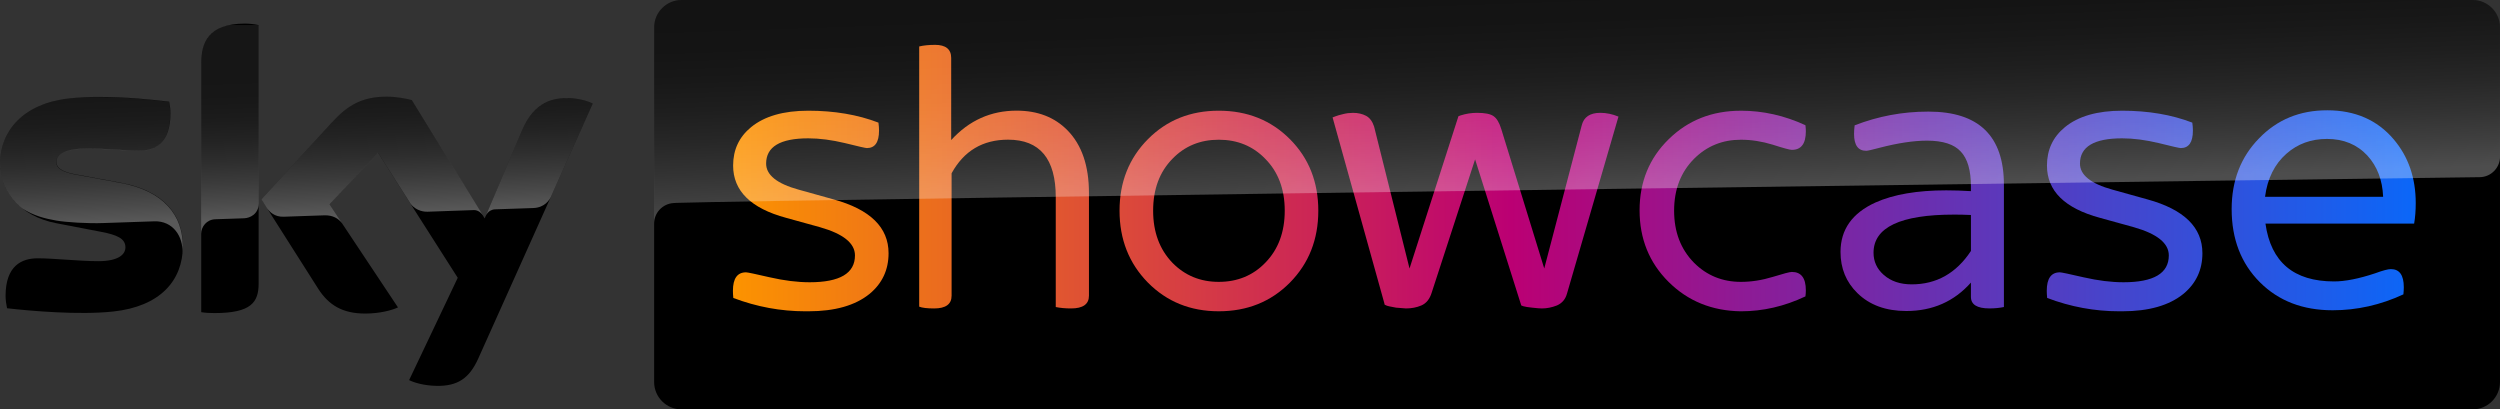 <svg width="3053.6" height="500" version="1.1" viewBox="0 0 807.93 132.29" xmlns="http://www.w3.org/2000/svg">
 <rect x="0" y="0" width="807.93" height="132.29" fill="#333333" stroke="none"/>
 <link rel="stylesheet" type="text/css"/>
 <link rel="stylesheet" type="text/css"/>
 <path d="m799.11 1.5717e-6h-578.9c-4.843 0-8.812 3.97-8.812 8.812v114.67c0 4.843 3.97 8.812 8.812 8.812h578.9c4.843 0 8.812-3.97 8.812-8.812l1.1e-4 -114.67c2e-5 -4.843-3.97-8.812-8.812-8.812z" stroke-width=".265"/>
 <style lang="en" type="text/css"/>
 <style lang="en" type="text/css"/>
 <defs>
  <linearGradient id="linearGradient1855" x1="20.639" x2="185.68" y1="197.24" y2="197.24" gradientUnits="userSpaceOnUse">
   <stop stop-color="#fc9300" offset="0"/>
   <stop stop-color="#bb0073" offset=".462"/>
   <stop stop-color="#0b67f8" offset="1"/>
  </linearGradient>
  <linearGradient id="linearGradient2624" x1="365.41" x2="359.57" y1="1091.1" y2="923.62" gradientTransform="matrix(.265 0 0 .265 0 -219.08)" gradientUnits="userSpaceOnUse">
   <stop stop-color="#fff" offset="0"/>
   <stop stop-color="#fff" stop-opacity=".835" offset=".12"/>
   <stop stop-color="#fff" stop-opacity=".658" offset=".269"/>
   <stop stop-color="#fff" stop-opacity=".511" offset=".419"/>
   <stop stop-color="#fff" stop-opacity=".397" offset=".568"/>
   <stop stop-color="#fff" stop-opacity=".315" offset=".716"/>
   <stop stop-color="#fff" stop-opacity=".266" offset=".86"/>
   <stop stop-color="#fff" stop-opacity=".25" offset="1"/>
  </linearGradient>
  <linearGradient id="linearGradient2224-7-1" x1="1281.7" x2="1273" y1="1266" y2="1016.9" gradientTransform="matrix(.265 0 0 .265 159.84 -271.46)" gradientUnits="userSpaceOnUse">
   <stop stop-color="#fff" offset="0"/>
   <stop stop-color="#fff" stop-opacity=".835" offset=".12"/>
   <stop stop-color="#fff" stop-opacity=".658" offset=".269"/>
   <stop stop-color="#fff" stop-opacity=".511" offset=".419"/>
   <stop stop-color="#fff" stop-opacity=".397" offset=".568"/>
   <stop stop-color="#fff" stop-opacity=".315" offset=".716"/>
   <stop stop-color="#fff" stop-opacity=".266" offset=".86"/>
   <stop stop-color="#fff" stop-opacity=".25" offset="1"/>
  </linearGradient>
 </defs>
 <g transform="matrix(3.295 0 0 3.295 168.86 -592.35)" fill="url(#linearGradient1855)">
  <path d="m176.99 190.59c-2.678 0-4.9 0.917-6.668 2.749-1.794 1.833-2.69 4.146-2.69 6.941 0 2.937 0.923 5.329 2.768 7.174 1.833 1.833 4.211 2.749 7.136 2.749 2.392 0 4.705-0.52 6.941-1.56 0.026-0.26 0.039-0.494 0.039-0.702 0-1.183-0.422-1.775-1.267-1.775-0.286 0-0.8 0.137-1.54 0.41-1.599 0.533-2.944 0.799-4.035 0.799-3.951 0-6.194-1.891-6.727-5.674h14.584c0.104-0.611 0.156-1.28 0.156-2.008 0-2.47-0.721-4.556-2.164-6.258-1.612-1.898-3.789-2.846-6.531-2.846zm0 2.808c1.625 0 2.944 0.546 3.958 1.638 0.962 1.053 1.475 2.398 1.54 4.036h-11.581c0.234-1.794 0.936-3.204 2.106-4.231 1.092-0.962 2.417-1.443 3.977-1.443z"/>
  <path d="m137.83 190.72c-2.47 0-4.861 0.448-7.175 1.345-0.039 0.312-0.058 0.592-0.058 0.839 0 1.105 0.396 1.657 1.189 1.657 0.143 0 0.579-0.098 1.306-0.292 1.794-0.468 3.347-0.702 4.66-0.702 1.56 0 2.665 0.357 3.314 1.072 0.663 0.702 0.994 1.839 0.994 3.412v0.468c-0.845-0.052-1.651-0.078-2.418-0.078-2.846 0-5.16 0.397-6.941 1.19-2.288 1.04-3.431 2.658-3.431 4.854 0 1.612 0.552 2.957 1.657 4.036 1.196 1.17 2.795 1.754 4.796 1.754 2.574 0 4.686-0.929 6.337-2.788v1.403c0 0.754 0.604 1.131 1.813 1.131 0.52 0 0.994-0.046 1.423-0.137v-11.99c0-4.783-2.463-7.175-7.389-7.175zm2.574 10.099c0.533 0 1.085 0.013 1.657 0.039v3.529c-1.443 2.184-3.379 3.275-5.81 3.275-1.131 0-2.047-0.311-2.749-0.935-0.663-0.585-0.994-1.306-0.994-2.164 0-2.495 2.632-3.743 7.896-3.743z"/>
  <path d="m68.286 190.63c-2.781 0-5.095 0.929-6.941 2.788-1.859 1.872-2.788 4.211-2.788 7.019s0.923 5.153 2.768 7.038c1.859 1.885 4.179 2.827 6.96 2.827 2.795 0 5.121-0.936 6.979-2.808 1.859-1.885 2.788-4.237 2.788-7.057 0-2.808-0.923-5.141-2.768-7-1.859-1.872-4.192-2.807-6.999-2.807zm0 2.846c1.833 0 3.353 0.624 4.562 1.872 1.274 1.287 1.911 2.983 1.911 5.089s-0.637 3.808-1.911 5.108c-1.209 1.248-2.729 1.872-4.562 1.872-1.807 0-3.321-0.624-4.543-1.872-1.261-1.313-1.891-3.015-1.891-5.108 0-2.106 0.63-3.802 1.891-5.089 1.209-1.248 2.723-1.872 4.543-1.872z"/>
  <path d="m81.457 190.84c0.482 0 0.91 0.098 1.282 0.292 0.358 0.195 0.62 0.546 0.785 1.053l3.474 13.92 4.798-14.934 0.207-0.078c0.538-0.169 1.075-0.254 1.613-0.254 0.786 0 1.33 0.111 1.633 0.332 0.303 0.208 0.552 0.624 0.745 1.248l4.218 13.686 3.681-14.057c0.207-0.806 0.813-1.209 1.819-1.209 0.593 0 1.186 0.124 1.779 0.371l-5.046 17.352c-0.152 0.559-0.483 0.95-0.993 1.171-0.496 0.195-0.986 0.292-1.468 0.292-0.179 0-0.503-0.026-0.972-0.078-0.386-0.039-0.668-0.085-0.847-0.137l-0.207-0.077-4.528-14.33-4.26 13.082c-0.193 0.624-0.531 1.04-1.013 1.248-0.455 0.195-0.958 0.292-1.51 0.292-0.11 0-0.434-0.025-0.972-0.077-0.524-0.091-0.841-0.162-0.951-0.214l-0.165-0.078-0.041-0.176-5.066-18.19 0.31-0.117c0.124-0.052 0.372-0.123 0.745-0.214 0.303-0.078 0.621-0.117 0.951-0.117z"/>
  <path d="m156.89 190.63c2.561 0 4.855 0.39 6.882 1.169 0.039 0.286 0.059 0.546 0.059 0.78 0 1.144-0.397 1.716-1.19 1.716-0.13 0-0.845-0.162-2.145-0.487-1.3-0.312-2.502-0.468-3.607-0.468-2.756 0-4.134 0.825-4.134 2.476 0 1.118 1.06 1.969 3.178 2.554l3.431 0.956c3.6 0.988 5.4 2.749 5.4 5.283 0 1.625-0.617 2.951-1.852 3.978-1.404 1.144-3.405 1.716-6.005 1.716h-0.312c-2.405 0-4.757-0.436-7.058-1.306-0.026-0.26-0.039-0.494-0.039-0.702 0-1.209 0.429-1.813 1.287-1.813 0.143 0 0.916 0.162 2.32 0.487 1.417 0.325 2.723 0.487 3.919 0.487 2.963 0 4.445-0.877 4.445-2.632 0-1.196-1.144-2.118-3.431-2.768l-3.314-0.916c-3.47-0.936-5.206-2.645-5.206-5.128 0-1.547 0.585-2.801 1.755-3.763 1.313-1.079 3.184-1.618 5.615-1.618z"/>
  <path d="m119.5 190.63c2.163 0 4.273 0.474 6.329 1.423 0.027 0.221 0.04 0.422 0.04 0.604 0 1.209-0.457 1.813-1.371 1.813-0.202 0-0.826-0.169-1.874-0.507-1.062-0.325-2.103-0.487-3.124-0.487-1.814 0-3.346 0.624-4.596 1.872-1.304 1.313-1.955 3.009-1.955 5.089s0.651 3.782 1.955 5.108c1.25 1.248 2.782 1.872 4.596 1.872 1.021 0 2.063-0.162 3.124-0.487 1.048-0.325 1.673-0.487 1.874-0.487 0.914 0 1.371 0.598 1.371 1.794 0 0.195-0.013 0.396-0.04 0.604-2.056 0.975-4.166 1.462-6.329 1.462-2.835-0.039-5.201-1.001-7.096-2.886s-2.842-4.224-2.842-7.019 0.954-5.121 2.862-6.979c1.895-1.859 4.254-2.788 7.075-2.788z"/>
  <path d="m28.028 190.63c2.561 0 4.855 0.39 6.882 1.169 0.039 0.286 0.058 0.546 0.058 0.78 0 1.144-0.396 1.716-1.189 1.716-0.13 0-0.845-0.162-2.145-0.487-1.3-0.312-2.502-0.468-3.607-0.468-2.756 0-4.133 0.825-4.133 2.476 0 1.118 1.06 1.969 3.178 2.554l3.431 0.956c3.6 0.988 5.4 2.749 5.4 5.283 0 1.625-0.617 2.951-1.852 3.978-1.404 1.144-3.405 1.716-6.005 1.716h-0.312c-2.405 0-4.757-0.436-7.058-1.306-0.026-0.26-0.039-0.494-0.039-0.702 0-1.209 0.429-1.813 1.287-1.813 0.143 0 0.916 0.162 2.32 0.487 1.417 0.325 2.723 0.487 3.919 0.487 2.963 0 4.445-0.877 4.445-2.632 0-1.196-1.144-2.118-3.431-2.768l-3.314-0.916c-3.47-0.936-5.206-2.645-5.206-5.128 0-1.547 0.585-2.801 1.755-3.763 1.313-1.079 3.184-1.618 5.615-1.618z"/>
  <path d="m40.447 184.17c1.066 0 1.598 0.429 1.598 1.287v8.052c1.755-1.924 3.893-2.885 6.415-2.885 2.067 0 3.73 0.643 4.991 1.93 1.404 1.43 2.106 3.483 2.106 6.161v10.06c0 0.832-0.585 1.248-1.755 1.248-0.559 0-1.059-0.046-1.501-0.137v-10.781c0-3.756-1.559-5.634-4.679-5.634-2.482 0-4.328 1.098-5.537 3.295v12.01c0 0.832-0.572 1.248-1.716 1.248-0.689 0-1.177-0.059-1.462-0.176v-25.52c0.442-0.104 0.956-0.156 1.54-0.156z"/>
 </g>
 <path d="m22.331 31.803c-14.79 1.614-22.331 10.504-22.331 21.114 0 8.731 6.35 16.96 18.256 19.235l14.34 2.752c5.239 1.005 7.938 2.17 7.938 5.027 0 2.17-2.037 4.471-8.784 4.471-6.112 0-14.34-0.926-19.579-0.926-5.027 0-10.372 2.275-10.372 12.171 0 1.217 0.212 2.752 0.476 3.969 7.541 0.873 23.336 2.249 34.29 1.058 15.108-1.614 22.542-9.922 22.542-21.272 0-9.79-6.059-17.754-20.082-20.346l-13.679-2.54c-4.392-0.767-7.117-1.773-7.117-4.26 0-2.355 2.884-4.26 9.869-4.26 6.853 0 12.885 0.714 16.722 0.714 5.027 0 10.266-2.143 10.266-12.039 0-1.323-0.159-2.54-0.423-3.81-5.371-0.661-13.917-1.535-22.437-1.535-3.387-0.026-6.747 0.132-9.895 0.476m85.037 7.646-22.886 24.977 18.389 28.945c3.413 5.292 7.885 7.964 15.161 7.964 4.763 0 8.731-1.111 10.583-1.984l-22.172-33.337 15.716-16.642 25.77 40.402-15.716 33.073c1.587 0.794 4.763 1.773 8.784 1.852 6.932 0.159 10.663-2.487 13.494-8.678l37.068-82.55c-1.535-0.82-4.948-1.746-7.673-1.773-4.763-0.106-11.192 0.847-15.266 10.61l-11.986 28.284-23.548-38.259c-1.535-0.476-5.239-1.111-7.938-1.111-8.334-0.026-12.965 3.016-17.78 8.229m-42.333-19.262v80.698c1.323 0.212 2.699 0.291 4.26 0.291 11.906 0 14.287-3.493 14.287-9.578v-83.502c-1.429-0.291-2.937-0.476-4.471-0.476-12.012 0.026-14.076 6.403-14.076 12.568" stop-color="#000000" stroke-width=".265" style="font-variation-settings:normal"/>
 <path d="m0 52.917c0-10.61 7.541-19.5 22.331-21.114 3.148-0.344 6.509-0.503 9.842-0.423 8.52 0 17.066 0.873 22.437 1.535 0.265 1.27 0.423 2.487 0.423 3.81 0 9.895-5.239 12.039-10.266 12.039-3.837 0-9.869-0.714-16.722-0.714-6.985 0-9.869 1.905-9.869 4.26 0 2.487 2.725 3.493 7.117 4.26l13.679 2.54c14.023 2.593 20.082 10.557 20.082 20.346 0 0.714-0.026 1.402-0.079 2.064v0.185h-0.026c0.291-5.212-3.016-10.398-9.102-10.186-2.619 0.079-14.711 0.503-16.325 0.556-5.212 0.212-12.25-0.265-15.293-0.794-3.678-0.635-7.382-1.561-10.98-3.916-4.763-3.757-7.25-8.996-7.25-14.446zm69.612 17.939c1.984-0.053 7.62-0.265 9.287-0.318 1.826-0.053 4.657-1.323 4.71-4.736v-57.679c-0.053 0-0.079-0.026-0.132-0.026h-9.34c-7.646 1.561-9.128 6.906-9.128 12.091v55.324c0.026-2.223 1.746-4.577 4.604-4.657zm63.13-4.948c1.905 2.487 4.789 2.54 5.397 2.514 0.556 0 14.367-0.503 15.002-0.529 0.979-0.026 2.064 0.503 2.91 1.693l-22.966-37.28c-1.535-0.476-5.239-1.111-7.938-1.111-8.334 0-12.965 3.043-17.78 8.255l-22.886 24.977 1.826 2.884c0.767 1.058 2.355 2.857 5.424 2.725 1.085-0.026 12.144-0.423 13.044-0.45 2.857-0.106 4.657 1.111 5.768 2.567l-4.075-6.138 15.716-16.642zm58.79-32.438c-1.535-0.82-4.948-1.746-7.646-1.773-0.212-0.026-0.397-0.026-0.582-0.026-4.71 0.026-10.769 1.296-14.684 10.636l-11.695 27.596c0.026-0.026 0.767-2.143 3.043-2.249 0 0 11.509-0.397 12.382-0.423 3.757-0.132 5.265-2.725 5.636-3.545l13.547-30.189z" enable-background="new    " fill="url(#linearGradient2624)" opacity=".35" stroke-width=".265"/>
 <path d="m217.73 65.617s0.291-0.026 0.847-0.053c26.088-0.926 582.77-8.308 582.77-8.308 3.678-0.026 6.615-3.043 6.588-6.694v-41.698c-2e-5 -4.895-3.969-8.864-8.864-8.864h-578.88c-4.868 0-8.811 3.942-8.811 8.811v63.685c-0.106-3.625 2.725-6.694 6.35-6.879z" enable-background="new    " fill="url(#linearGradient2224-7-1)" opacity=".3" stop-color="#000000" stroke-width=".265" style="-inkscape-stroke:none;font-variation-settings:normal" Googl="true"/>
</svg>
